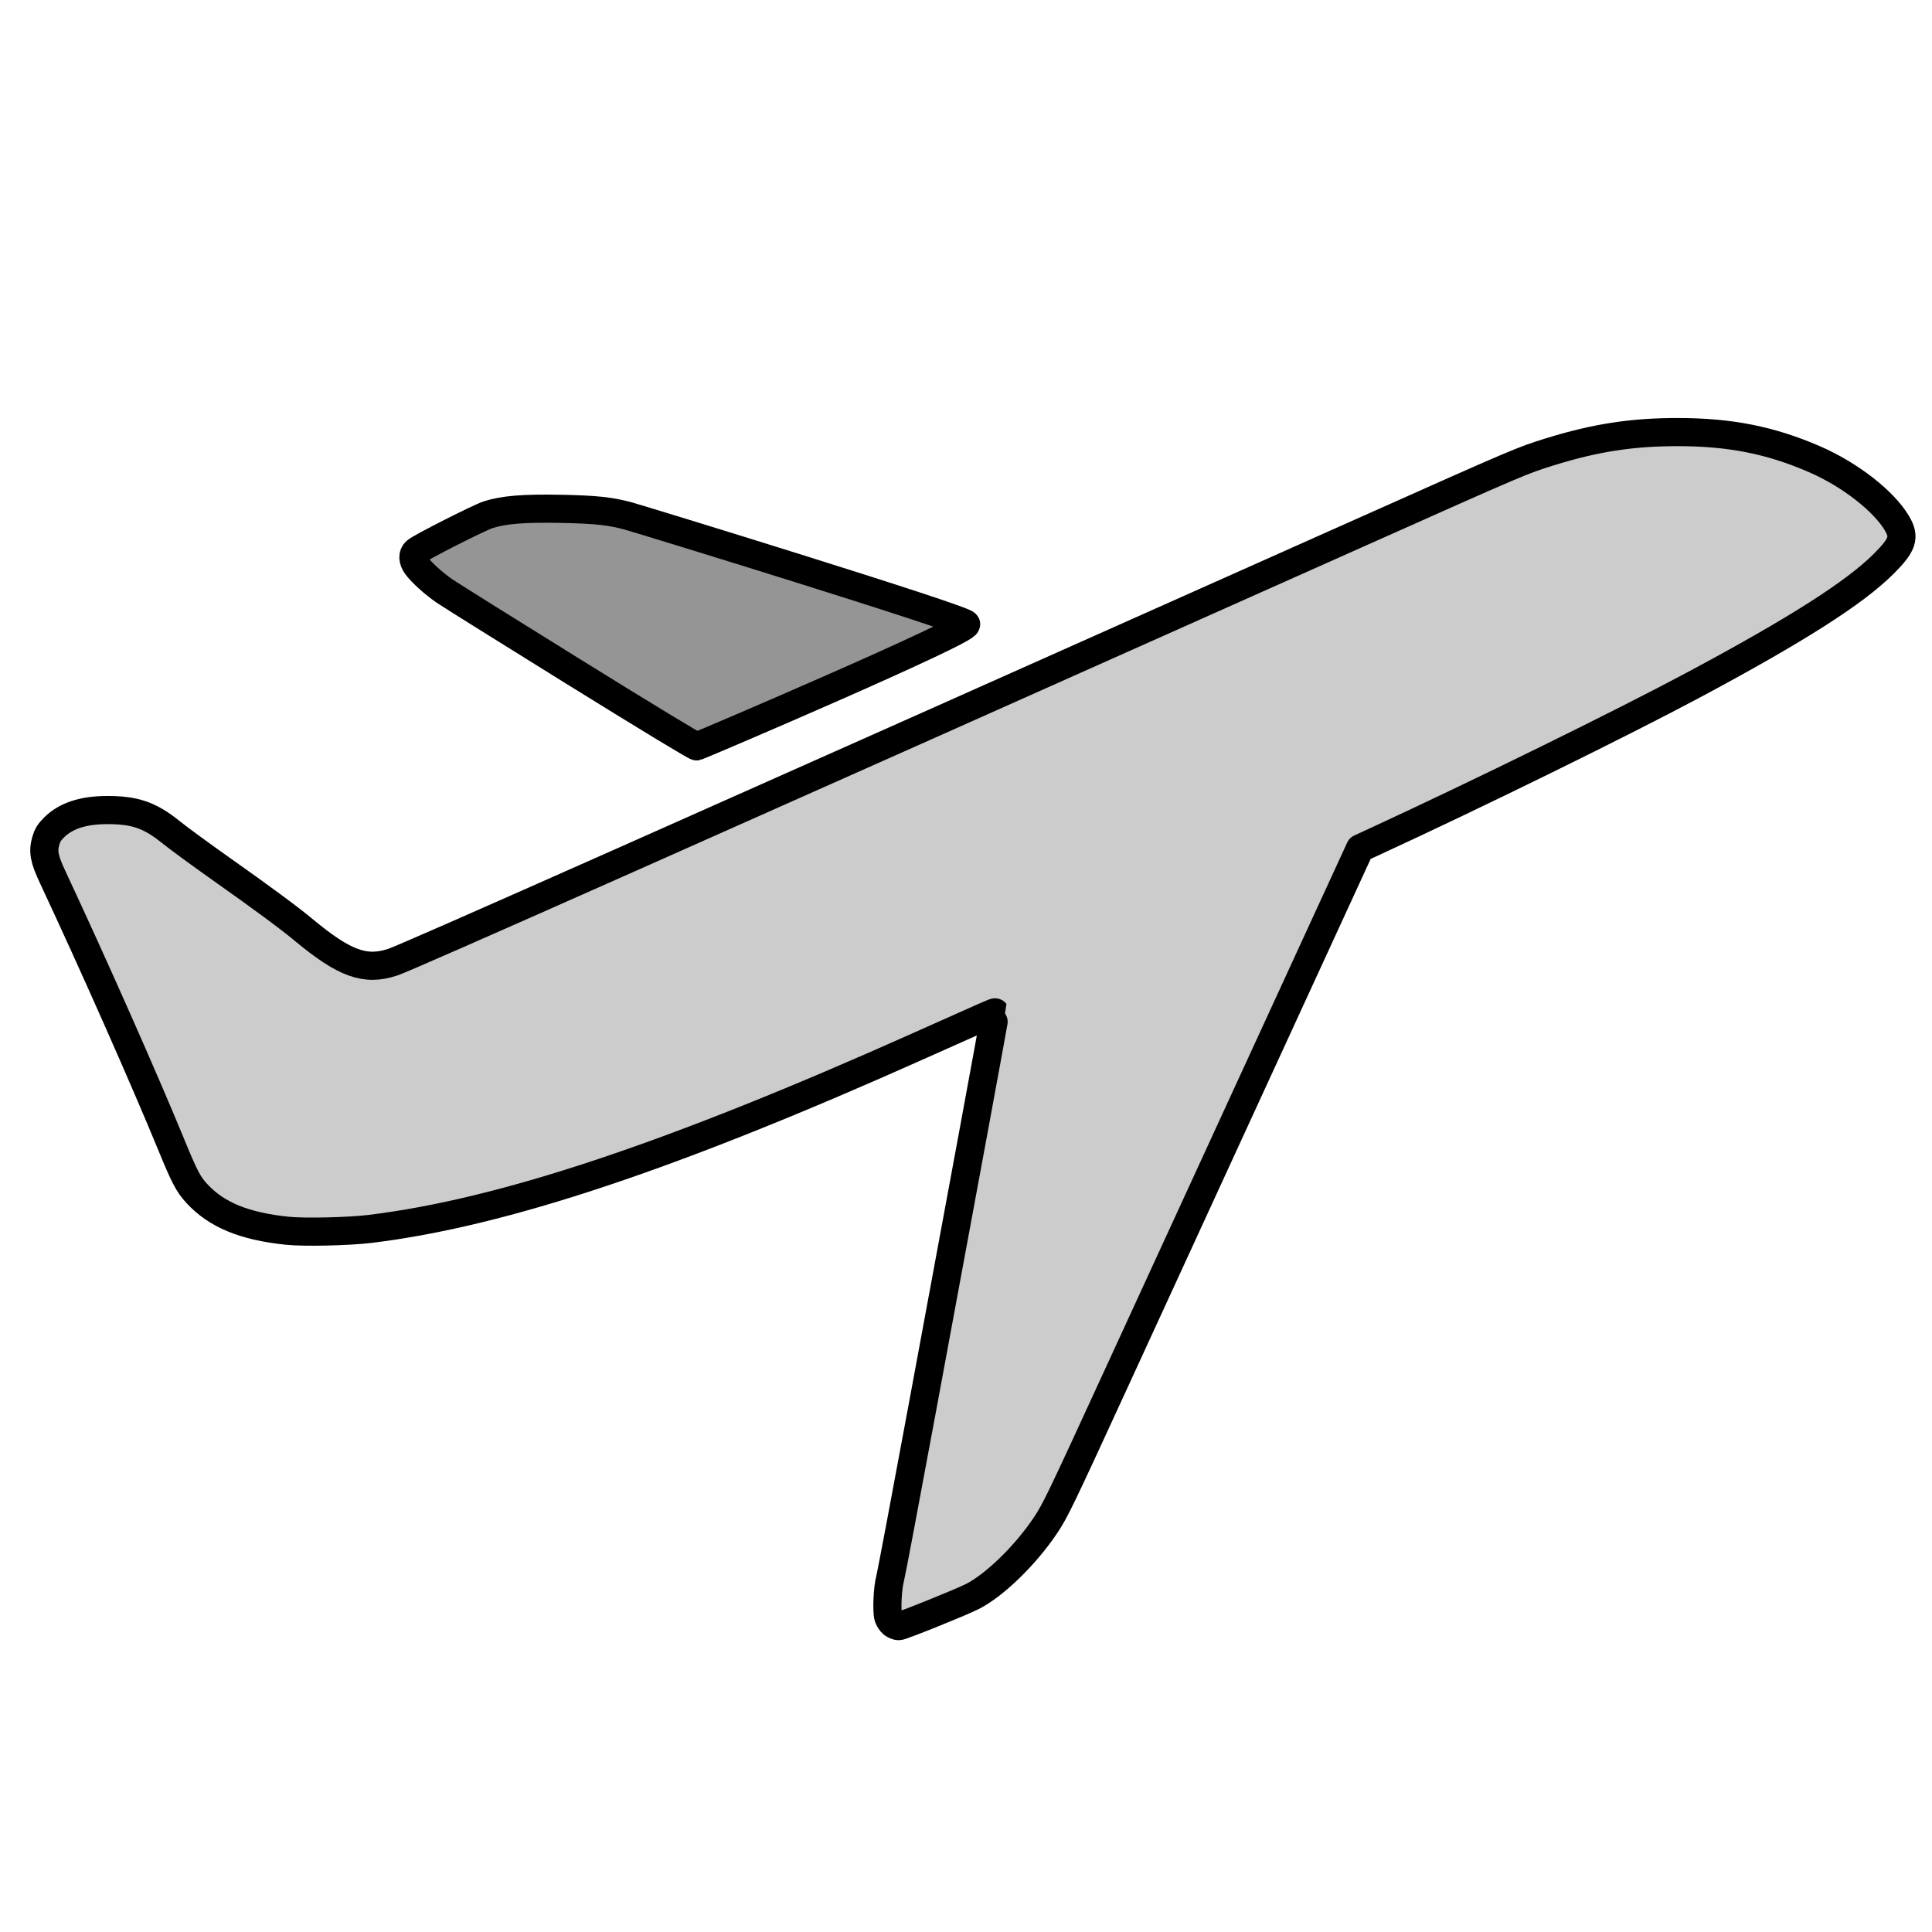 <?xml version="1.0" encoding="UTF-8" standalone="no"?>
<!-- Created with Inkscape (http://www.inkscape.org/) -->

<svg
   width="400"
   height="400"
   viewBox="0 0 105.833 105.833"
   version="1.1"
   id="svg5"
   xml:space="preserve"
   inkscape:version="1.2.2 (b0a8486541, 2022-12-01)"
   sodipodi:docname="plane.svg"
   xmlns:inkscape="http://www.inkscape.org/namespaces/inkscape"
   xmlns:sodipodi="http://sodipodi.sourceforge.net/DTD/sodipodi-0.dtd"
   xmlns="http://www.w3.org/2000/svg"
   xmlns:svg="http://www.w3.org/2000/svg"><sodipodi:namedview
     id="namedview7"
     pagecolor="#505050"
     bordercolor="#ffffff"
     borderopacity="1"
     inkscape:showpageshadow="0"
     inkscape:pageopacity="0"
     inkscape:pagecheckerboard="1"
     inkscape:deskcolor="#505050"
     inkscape:document-units="px"
     showgrid="false"
     inkscape:zoom="3.3003476"
     inkscape:cx="208.31139"
     inkscape:cy="184.98052"
     inkscape:window-width="2514"
     inkscape:window-height="1376"
     inkscape:window-x="0"
     inkscape:window-y="0"
     inkscape:window-maximized="1"
     inkscape:current-layer="layer1" /><defs
     id="defs2" /><g
     inkscape:label="Layer 1"
     inkscape:groupmode="layer"
     id="layer1"><path
       style="fill:#cccccc;fill-opacity:1;stroke:#000000;stroke-width:1.542;stroke-linecap:round;stroke-linejoin:round;stroke-dasharray:none;stroke-opacity:1"
       d="m 48.906,88.95 c -0.091,-0.072 -0.201,-0.236 -0.244,-0.366 -0.101,-0.307 -0.043,-1.608 0.094,-2.091 0.055,-0.196 0.847,-4.387 1.759,-9.314 0.912,-4.927 2.189,-11.825 2.837,-15.329 0.648,-3.504 1.172,-6.38 1.163,-6.392 -0.019,-0.026 -0.237,0.07 -4.072,1.786 C 36.858,63.325 27.545,66.434 20.273,67.318 19.088,67.462 16.671,67.516 15.737,67.419 13.372,67.174 11.85,66.545 10.769,65.365 10.319,64.874 10.1,64.456 9.407,62.767 7.912,59.125 5.125,52.834 2.882,48.039 2.415,47.042 2.341,46.638 2.515,46.04 c 0.085,-0.292 0.184,-0.451 0.445,-0.711 0.64,-0.639 1.579,-0.949 2.89,-0.955 1.526,-0.006 2.354,0.277 3.493,1.194 0.409,0.33 1.646,1.237 2.749,2.016 2.301,1.626 3.74,2.689 4.546,3.359 2.24,1.861 3.378,2.269 4.895,1.757 0.831,-0.281 15.753,-6.906 53.135,-23.592 8.603,-3.84 8.705,-3.884 10.251,-4.363 2.473,-0.766 4.491,-1.077 6.985,-1.076 2.873,7.18e-4 5.1,0.444 7.509,1.493 1.931,0.841 3.789,2.289 4.505,3.511 0.446,0.762 0.314,1.164 -0.722,2.203 -1.586,1.59 -4.777,3.623 -10.419,6.641 -3.926,2.099 -11.842,5.988 -17.465,8.58 l -0.81,0.373 -1.046,2.273 c -0.575,1.25 -2.913,6.334 -5.195,11.296 -2.282,4.962 -5.474,11.904 -7.092,15.426 -3.104,6.756 -3.354,7.275 -3.898,8.09 -1.086,1.628 -2.799,3.294 -4.013,3.904 -0.657,0.33 -3.862,1.62 -4.025,1.62 -0.089,0 -0.236,-0.059 -0.327,-0.13 z"
       id="path4528"
       sodipodi:nodetypes="ssssssssssssssssssssssssssscsssssss" /><path
       d="m 31.463,36.823 c -3.632,-2.254 -6.833,-4.255 -7.112,-4.447 -0.584,-0.402 -1.26,-1.012 -1.526,-1.378 -0.227,-0.312 -0.241,-0.611 -0.038,-0.795 0.234,-0.212 3.463,-1.85 3.954,-2.007 0.853,-0.272 1.939,-0.361 3.947,-0.323 1.922,0.036 2.74,0.122 3.724,0.391 0.704,0.192 18.332,5.607 18.511,5.922 0.193,0.341 -14.28,6.527 -14.759,6.699 -0.058,0.021 -2.776,-1.627 -6.701,-4.063 z"
       style="fill:#959595;fill-opacity:1;stroke:#000000;stroke-width:1.542;stroke-linecap:round;stroke-linejoin:round;stroke-dasharray:none;stroke-opacity:1"
       id="path1309"
       sodipodi:nodetypes="ssscscsssss" /></g></svg>
